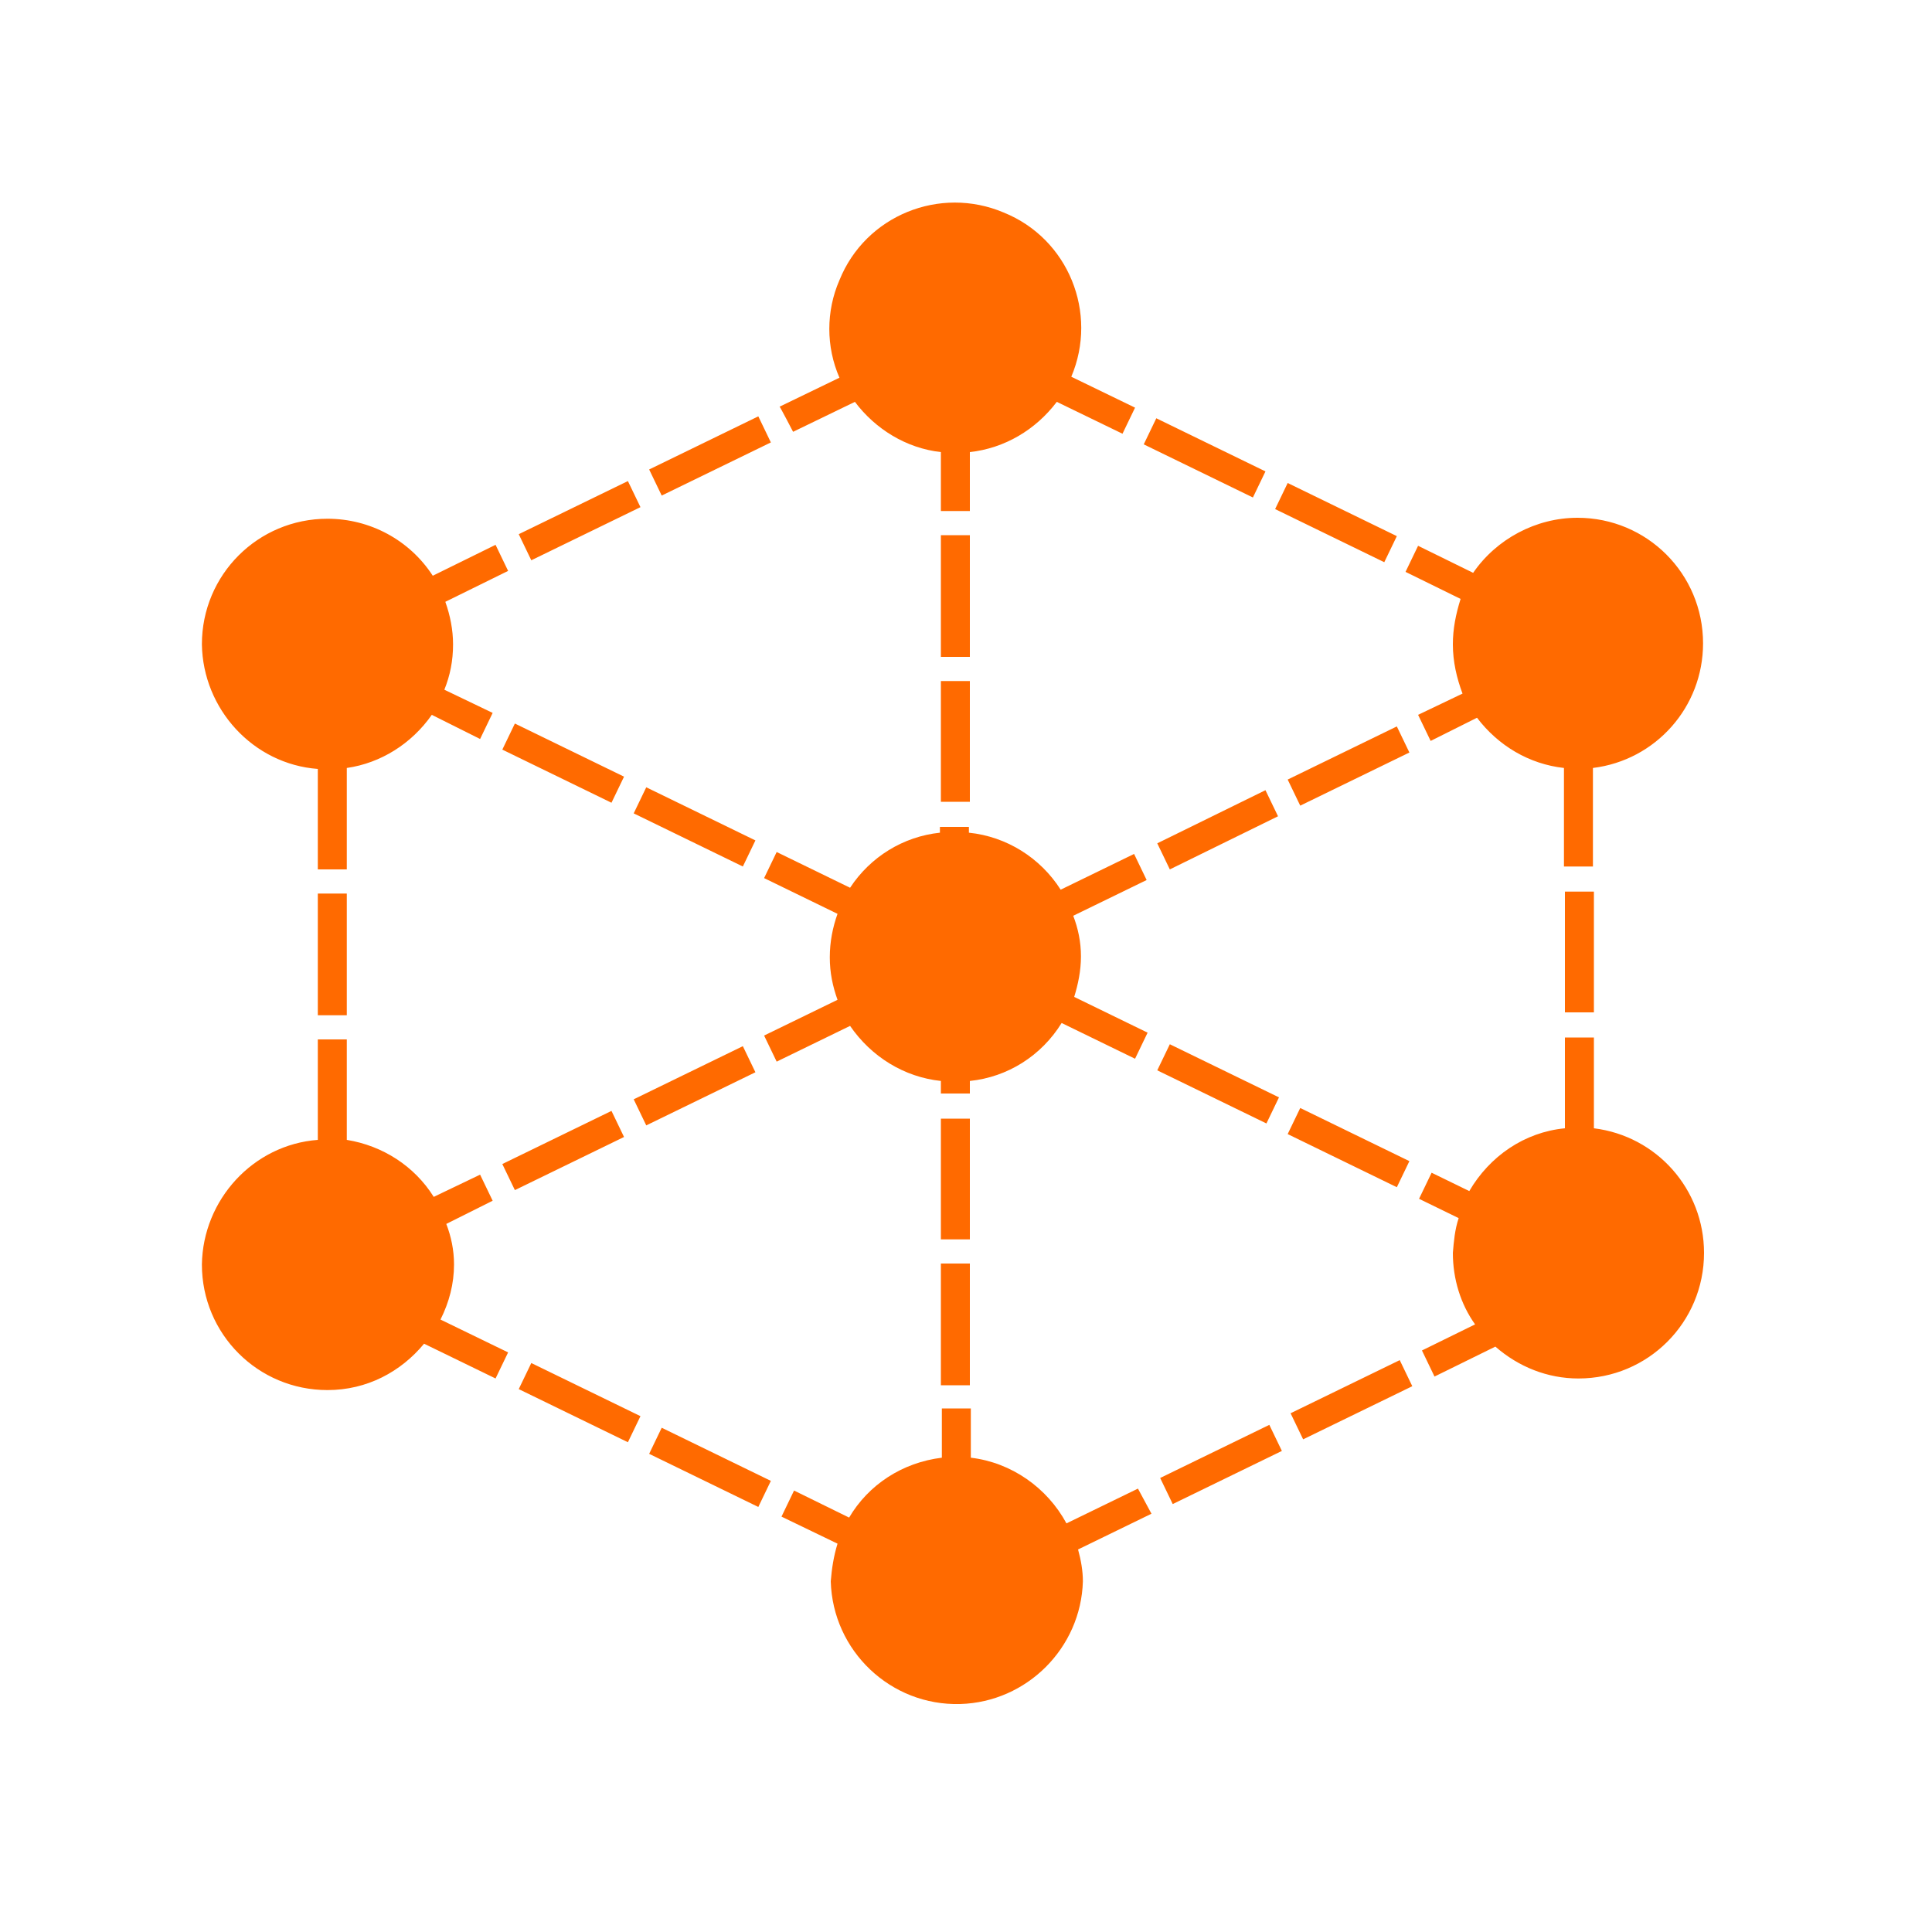 <?xml version="1.0" standalone="no"?><!DOCTYPE svg PUBLIC "-//W3C//DTD SVG 1.1//EN" "http://www.w3.org/Graphics/SVG/1.1/DTD/svg11.dtd"><svg t="1704268508971" class="icon" viewBox="0 0 1024 1024" version="1.1" xmlns="http://www.w3.org/2000/svg" p-id="55654" xmlns:xlink="http://www.w3.org/1999/xlink" width="200" height="200"><path d="M240.64 670.208c0-7.68-1.536-14.848-4.096-21.504l24.576-12.288-6.656-13.824-24.576 11.776c-10.24-16.384-27.136-27.136-46.08-30.208v-53.248h-15.36V604.16c-34.304 2.56-60.928 31.744-61.44 66.048 0 36.864 29.696 66.56 66.56 66.56 20.992 0 38.912-9.728 51.2-24.576l37.888 18.432 6.656-13.824-35.84-17.408c4.608-9.216 7.168-18.944 7.168-29.184zM168.448 407.552V460.8h15.36V407.04c17.92-2.56 34.304-12.8 45.056-28.16l25.6 12.8 6.656-13.824-25.6-12.288c3.072-7.68 4.608-15.36 4.608-24.064 0-7.68-1.536-15.36-4.096-22.528l33.28-16.384-6.656-13.824-33.28 16.384c-12.288-18.944-33.28-30.208-55.808-30.208-36.864 0-66.56 29.696-66.56 66.56 0.512 34.304 27.136 63.488 61.44 66.048z m601.6-66.048c0 9.216 2.048 17.92 5.12 26.112l-23.552 11.264 6.656 13.824 24.576-12.288c11.264 14.848 27.648 24.576 46.08 26.624v52.224h15.36V407.04c33.28-4.096 58.368-32.256 58.368-66.048 0-36.864-29.696-66.56-66.56-66.56-22.016 0-43.008 11.264-55.296 29.184l-29.184-14.336-6.656 13.824 29.184 14.336c-2.56 8.192-4.096 15.872-4.096 24.064z m-271.36 231.424v6.656h15.36v-6.656c19.968-2.048 37.888-13.312 48.64-30.72l38.912 18.944 6.656-13.824-38.912-18.944c2.048-6.656 3.584-13.824 3.584-21.504s-1.536-14.848-4.096-21.504l38.912-18.944-6.656-13.824-38.912 18.944c-10.752-16.896-28.672-28.16-48.64-30.208v-3.072h-15.36v3.072c-19.456 2.048-36.864 12.8-47.616 29.184l-38.912-18.944-6.656 13.824 38.912 18.944c-2.56 7.168-4.096 14.848-4.096 23.04s1.536 15.36 4.096 22.528l-38.912 18.944 6.656 13.824 38.912-18.944c11.264 16.384 28.672 27.136 48.128 29.184z m0 96.768h15.36v64.512h-15.36v-64.512z m0-76.8h15.36v64h-15.36v-64z m0-231.936h15.36V424.96h-15.36V360.96z m0-77.312h15.36V348.16h-15.36V283.648zM168.448 473.6h15.36v64.512h-15.36V473.6z m660.992-1.024h15.36v64h-15.36V472.576zM266.24 616.96l57.856-28.16 6.656 13.824-57.856 28.16-6.656-13.824z m69.632-34.304l57.856-28.16 6.656 13.824-57.856 28.16-6.656-13.824z m334.848-163.84l6.656 13.824-57.344 28.16-6.656-13.824 57.344-28.16z m11.776-5.632l6.656 13.824 57.856-28.16-6.656-13.824-57.856 28.16z m162.304 184.832v-48.128h-15.36v48.128c-21.504 2.048-39.936 14.848-50.688 33.28l-19.968-9.728-6.656 13.824 20.992 10.24c-2.048 6.144-2.56 12.288-3.072 18.432 0 13.824 4.096 27.136 11.776 37.888l-28.16 13.824 6.656 13.824 32.256-15.872c12.288 10.752 27.648 16.896 44.032 16.896 36.864 0 66.56-29.696 66.56-66.56 0-33.792-25.088-61.952-58.368-66.048zM324.096 425.472l6.656-13.824-57.856-28.16-6.656 13.824 57.856 28.16zM400.384 445.44l-6.656 13.824-57.856-28.16 6.656-13.824L400.384 445.44z m277.504 136.192l-57.856-28.16-6.656 13.824 57.856 28.16 6.656-13.824z m69.12 33.792l-57.856-28.16-6.656 13.824 57.856 28.16 6.656-13.824zM670.72 249.856l-57.856-28.16-6.656 13.824 57.856 28.16 6.656-13.824z m69.632 34.304L682.496 256l-6.656 13.824 57.856 28.16 6.656-13.824z m-465.408 452.096l57.856 28.16 6.656-13.824-57.856-28.16-6.656 13.824z m69.12 34.304l57.856 28.16 6.656-13.824-57.856-28.16-6.656 13.824z m-4.608-501.76L332.8 254.976l-57.856 28.16L281.6 296.96l57.856-28.16z m62.464-48.128l6.656 13.824-57.856 28.16-6.656-13.824 57.856-28.16z m18.432 8.192l32.768-15.872c10.752 14.336 27.136 24.576 45.568 26.624v31.232h15.36v-31.232c18.432-2.048 34.816-11.776 46.08-26.624l34.816 16.896 6.656-13.824-33.792-16.384c14.336-33.792-1.536-73.216-35.84-87.04-33.792-14.336-73.216 1.536-87.04 35.84-7.168 16.384-7.168 35.328 0 51.712l-31.744 15.36c0-0.512 7.168 13.312 7.168 13.312z m182.784 560.128l-37.888 18.432c-10.24-18.944-29.184-32.256-50.688-34.816v-26.112h-15.36v26.112c-20.992 2.56-38.912 14.336-49.152 31.744l-29.184-14.336-6.656 13.824 29.696 14.336c-2.048 6.656-3.072 13.312-3.584 19.968 1.024 36.864 31.744 66.048 68.608 65.024 35.328-1.024 64-29.696 65.024-65.024 0-5.632-1.024-11.264-2.56-16.896l38.912-18.944-7.168-13.312z m11.776-5.632l6.656 13.824 57.856-28.16-6.656-13.824-57.856 28.16z m69.12-34.304l6.656 13.824 57.856-28.16-6.656-13.824-57.856 28.16z" fill="#FF6A00" p-id="55655"></path></svg>